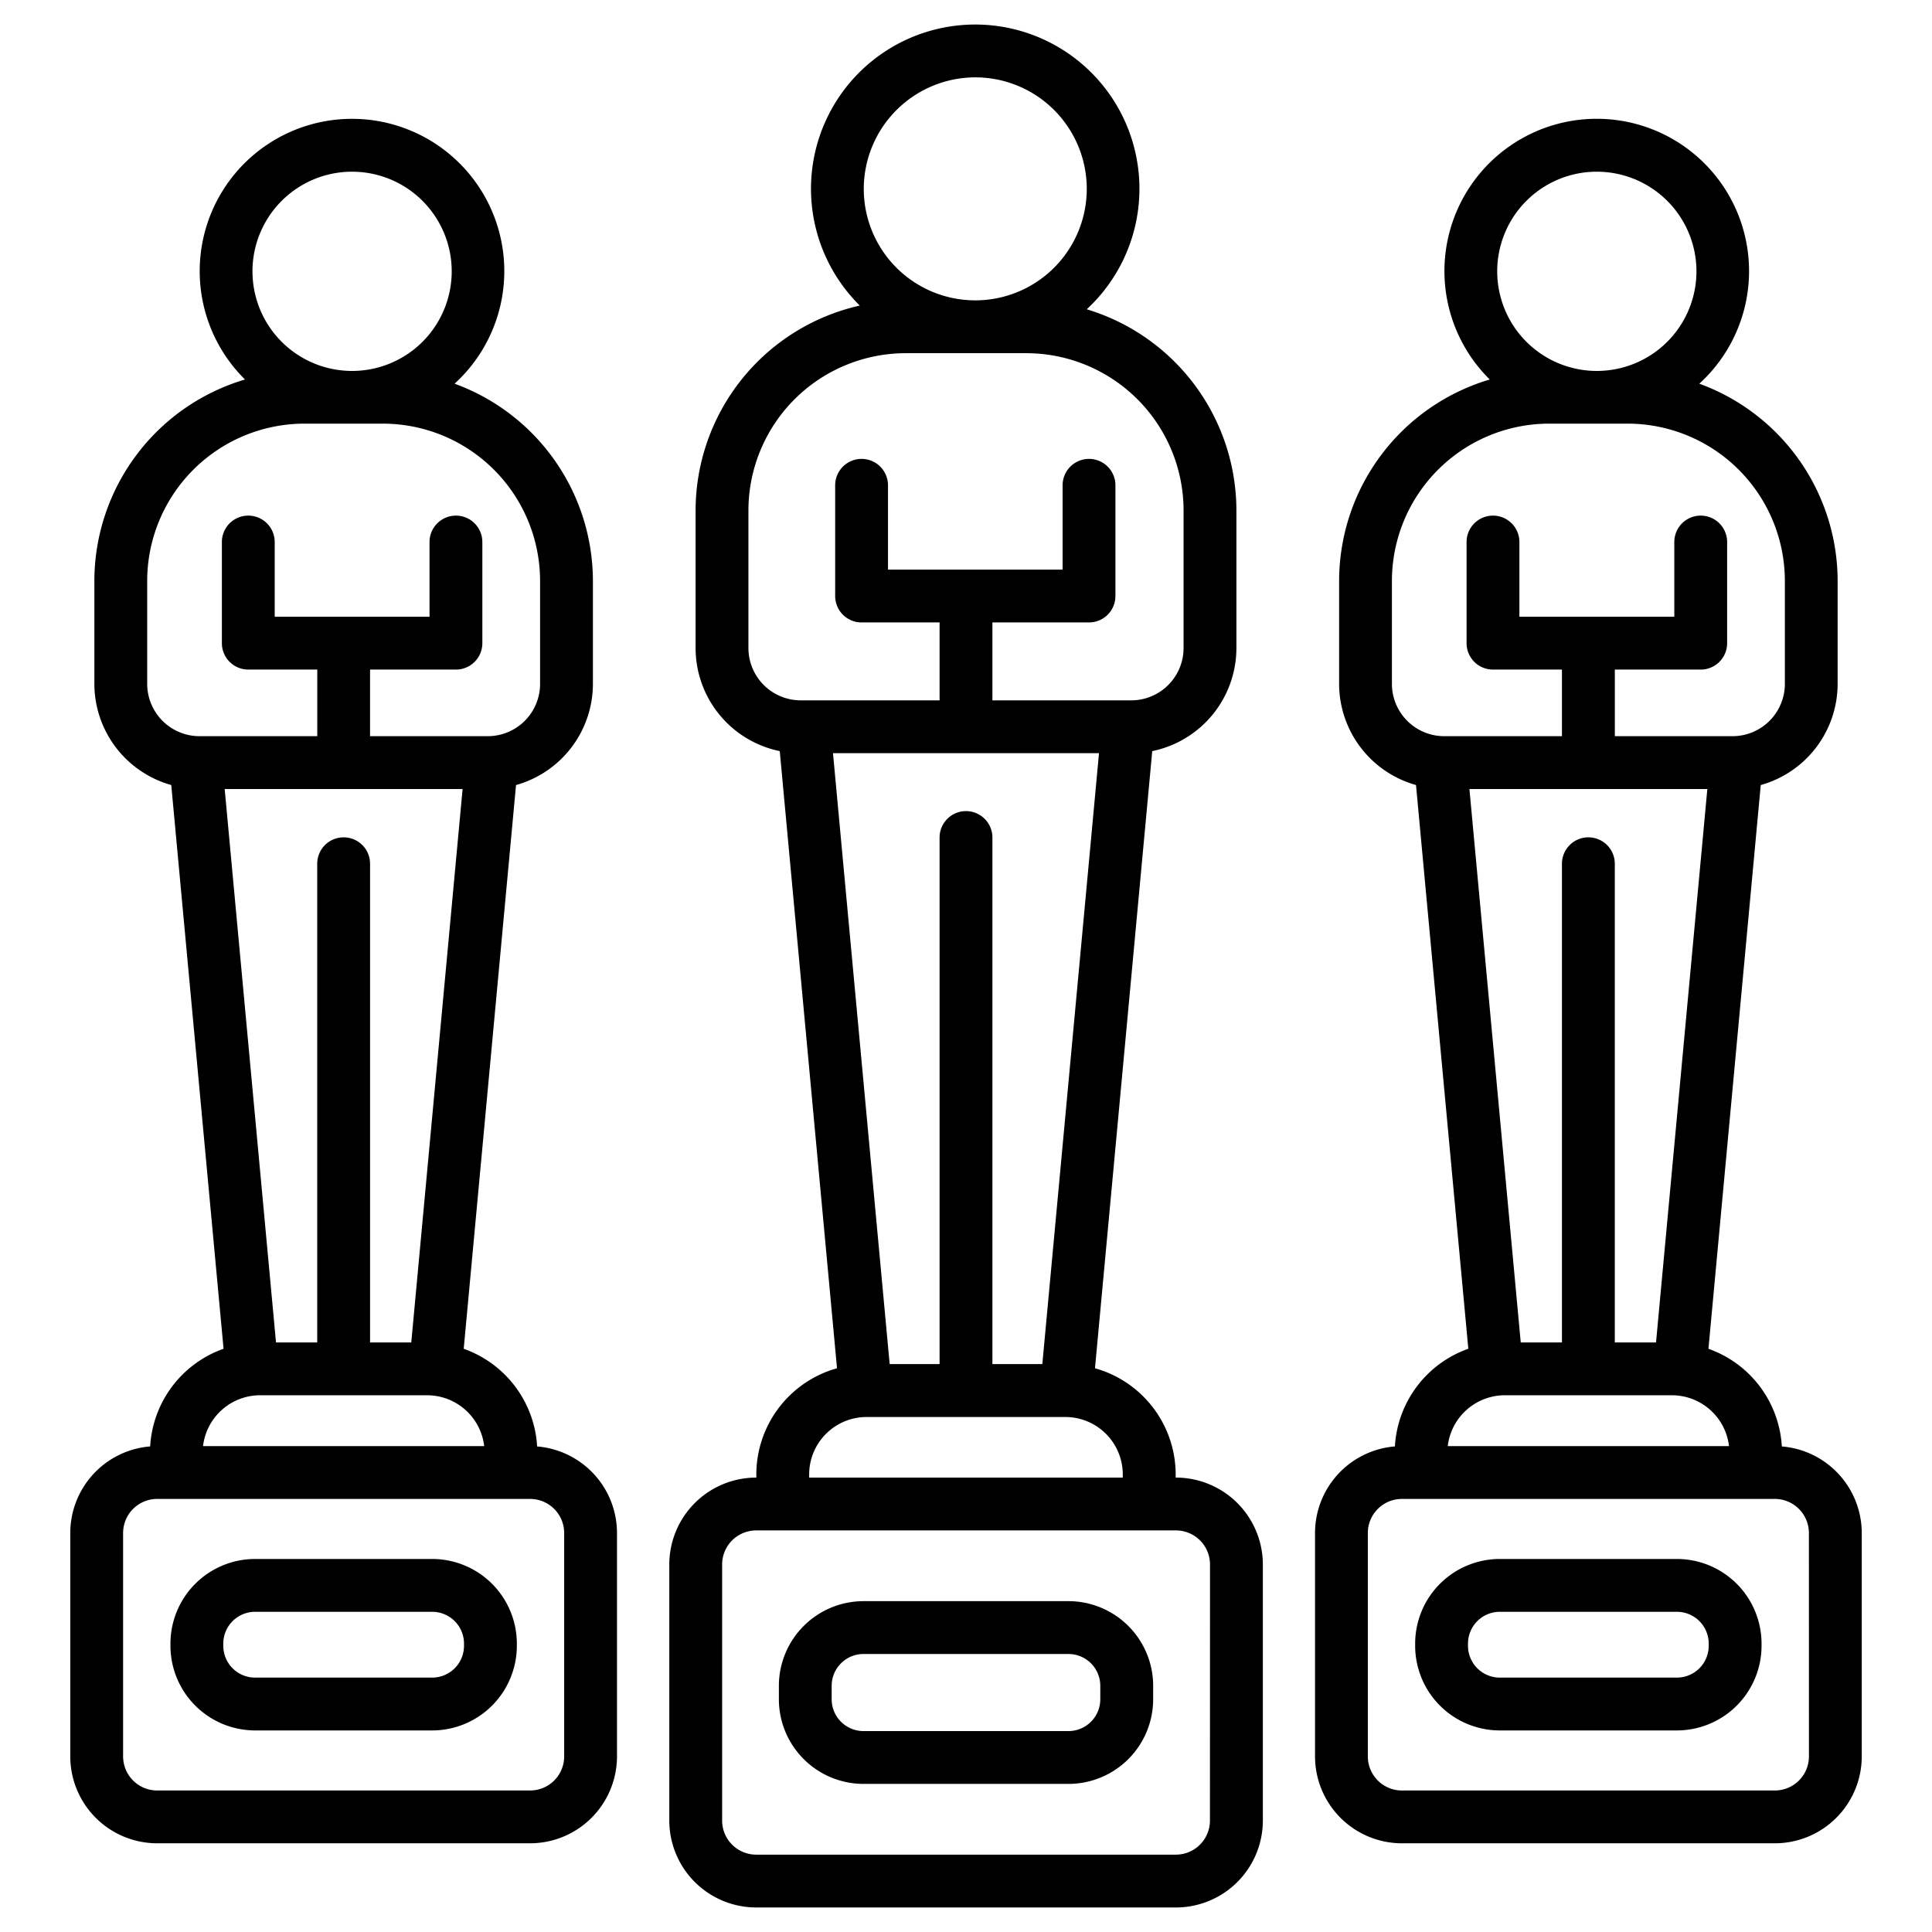 <svg xmlns="http://www.w3.org/2000/svg" width="128" height="128" viewBox="0 0 128 128">
  <title>AWARD</title>
  <g>
    <path d="M77.905,97.894h-.014V97.68a7.311,7.311,0,0,0-5.346-7.029l3.794-40.888a6.976,6.976,0,0,0,5.576-6.825V33.816A13.938,13.938,0,0,0,72,20.491a10.88,10.88,0,1,0-15.036-.246A13.933,13.933,0,0,0,46.085,33.816v9.122a6.976,6.976,0,0,0,5.576,6.825l3.794,40.888a7.311,7.311,0,0,0-5.346,7.029v.214H50.1a5.763,5.763,0,0,0-5.757,5.756v16.969a5.763,5.763,0,0,0,5.757,5.756h27.81a5.763,5.763,0,0,0,5.757-5.756V103.65A5.763,5.763,0,0,0,77.905,97.894ZM64.613,5.125a7.387,7.387,0,1,1-7.386,7.388A7.4,7.4,0,0,1,64.613,5.125ZM49.585,42.938V33.816A10.429,10.429,0,0,1,60,23.4h8A10.429,10.429,0,0,1,78.415,33.816v9.122A3.469,3.469,0,0,1,74.95,46.4h-9.2V41.238h6.4a1.75,1.75,0,0,0,1.75-1.75V32.153a1.75,1.75,0,0,0-3.5,0v5.585H58.832V32.153a1.75,1.75,0,0,0-3.5,0v7.335a1.749,1.749,0,0,0,1.75,1.75H62.25V46.4h-9.2A3.469,3.469,0,0,1,49.585,42.938ZM72.812,49.9,69.057,90.376H65.75V55.488a1.75,1.75,0,0,0-3.5,0V90.376H58.943L55.188,49.9ZM53.609,97.68a3.808,3.808,0,0,1,3.8-3.8H70.587a3.808,3.808,0,0,1,3.8,3.8v.214H53.609Zm26.553,22.939a2.259,2.259,0,0,1-2.257,2.256H50.1a2.259,2.259,0,0,1-2.257-2.256V103.65a2.259,2.259,0,0,1,2.257-2.256h27.81a2.259,2.259,0,0,1,2.257,2.256Z"/>
    <path d="M70.791,106.081H57.209a5.613,5.613,0,0,0-5.606,5.607v.892a5.613,5.613,0,0,0,5.606,5.608H70.791A5.613,5.613,0,0,0,76.4,112.58v-.892A5.613,5.613,0,0,0,70.791,106.081Zm2.106,6.5a2.11,2.11,0,0,1-2.106,2.108H57.209A2.11,2.11,0,0,1,55.1,112.58v-.892a2.109,2.109,0,0,1,2.106-2.107H70.791a2.109,2.109,0,0,1,2.106,2.107Z"/>
    <path d="M118.051,95.831a7.308,7.308,0,0,0-4.862-6.47l3.465-37.349a6.971,6.971,0,0,0,5.094-6.7V38.483a13.926,13.926,0,0,0-9.164-13.062A10.091,10.091,0,1,0,98.7,25.143a13.936,13.936,0,0,0-9.98,13.34V45.31a6.97,6.97,0,0,0,5.094,6.7l3.466,37.349a7.308,7.308,0,0,0-4.864,6.47,5.76,5.76,0,0,0-5.292,5.732v14.806a5.763,5.763,0,0,0,5.757,5.756h24.709a5.762,5.762,0,0,0,5.756-5.756V101.563A5.76,5.76,0,0,0,118.051,95.831ZM105.233,55.476a1.75,1.75,0,0,0-1.75,1.75V88.94h-2.73l-3.4-36.666h15.763l-3.4,36.666h-2.731V57.226A1.749,1.749,0,0,0,105.233,55.476Zm.561-44.1a6.6,6.6,0,1,1-6.6,6.6A6.6,6.6,0,0,1,105.794,11.375ZM92.218,45.31V38.483a10.429,10.429,0,0,1,10.417-10.416h5.2a10.429,10.429,0,0,1,10.417,10.416V45.31a3.469,3.469,0,0,1-3.465,3.464h-7.8V44.361h5.69a1.749,1.749,0,0,0,1.75-1.75v-6.7a1.75,1.75,0,0,0-3.5,0v4.95H100.664v-4.95a1.75,1.75,0,1,0-3.5,0v6.7a1.749,1.749,0,0,0,1.75,1.75h4.569v4.413h-7.8A3.468,3.468,0,0,1,92.218,45.31ZM99.7,92.44h11.072a3.81,3.81,0,0,1,3.779,3.368H95.918A3.81,3.81,0,0,1,99.7,92.44Zm20.147,23.929a2.259,2.259,0,0,1-2.256,2.256H92.879a2.259,2.259,0,0,1-2.257-2.256V101.563a2.259,2.259,0,0,1,2.257-2.255h24.709a2.258,2.258,0,0,1,2.256,2.255Z"/>
    <path d="M111.1,103.286H99.364a5.612,5.612,0,0,0-5.606,5.607v.146a5.612,5.612,0,0,0,5.606,5.607H111.1a5.614,5.614,0,0,0,5.607-5.607v-.146A5.614,5.614,0,0,0,111.1,103.286Zm2.107,5.753a2.109,2.109,0,0,1-2.107,2.107H99.364a2.109,2.109,0,0,1-2.106-2.107v-.146a2.109,2.109,0,0,1,2.106-2.107H111.1a2.109,2.109,0,0,1,2.107,2.107Z"/>
    <path d="M35.586,95.831a7.308,7.308,0,0,0-4.864-6.47l3.466-37.349a6.97,6.97,0,0,0,5.094-6.7V38.483a13.927,13.927,0,0,0-9.165-13.062,10.09,10.09,0,1,0-13.885-.278,13.936,13.936,0,0,0-9.98,13.34V45.31a6.971,6.971,0,0,0,5.094,6.7l3.465,37.349a7.308,7.308,0,0,0-4.862,6.47,5.76,5.76,0,0,0-5.293,5.732v14.806a5.762,5.762,0,0,0,5.756,5.756H35.121a5.763,5.763,0,0,0,5.757-5.756V101.563A5.76,5.76,0,0,0,35.586,95.831ZM22.767,55.476a1.749,1.749,0,0,0-1.75,1.75V88.94H18.286l-3.4-36.666H30.648l-3.4,36.666h-2.73V57.226A1.75,1.75,0,0,0,22.767,55.476Zm.56-44.1a6.6,6.6,0,1,1-6.6,6.6A6.6,6.6,0,0,1,23.327,11.375ZM9.752,45.31V38.483A10.429,10.429,0,0,1,20.169,28.067h5.2A10.429,10.429,0,0,1,35.782,38.483V45.31a3.468,3.468,0,0,1-3.465,3.464h-7.8V44.361h5.69a1.749,1.749,0,0,0,1.75-1.75v-6.7a1.75,1.75,0,0,0-3.5,0v4.95H18.2v-4.95a1.75,1.75,0,0,0-3.5,0v6.7a1.749,1.749,0,0,0,1.75,1.75h4.57v4.413h-7.8A3.469,3.469,0,0,1,9.752,45.31Zm7.479,47.13H28.3a3.81,3.81,0,0,1,3.779,3.368H13.452A3.81,3.81,0,0,1,17.231,92.44Zm20.147,23.929a2.259,2.259,0,0,1-2.257,2.256H10.412a2.259,2.259,0,0,1-2.256-2.256V101.563a2.258,2.258,0,0,1,2.256-2.255H35.121a2.259,2.259,0,0,1,2.257,2.255Z"/>
    <path d="M28.636,103.286H16.9a5.614,5.614,0,0,0-5.607,5.607v.146a5.614,5.614,0,0,0,5.607,5.607H28.636a5.612,5.612,0,0,0,5.606-5.607v-.146A5.612,5.612,0,0,0,28.636,103.286Zm2.106,5.753a2.109,2.109,0,0,1-2.106,2.107H16.9a2.109,2.109,0,0,1-2.107-2.107v-.146a2.109,2.109,0,0,1,2.107-2.107H28.636a2.109,2.109,0,0,1,2.106,2.107Z"/>
  </g>
</svg>
